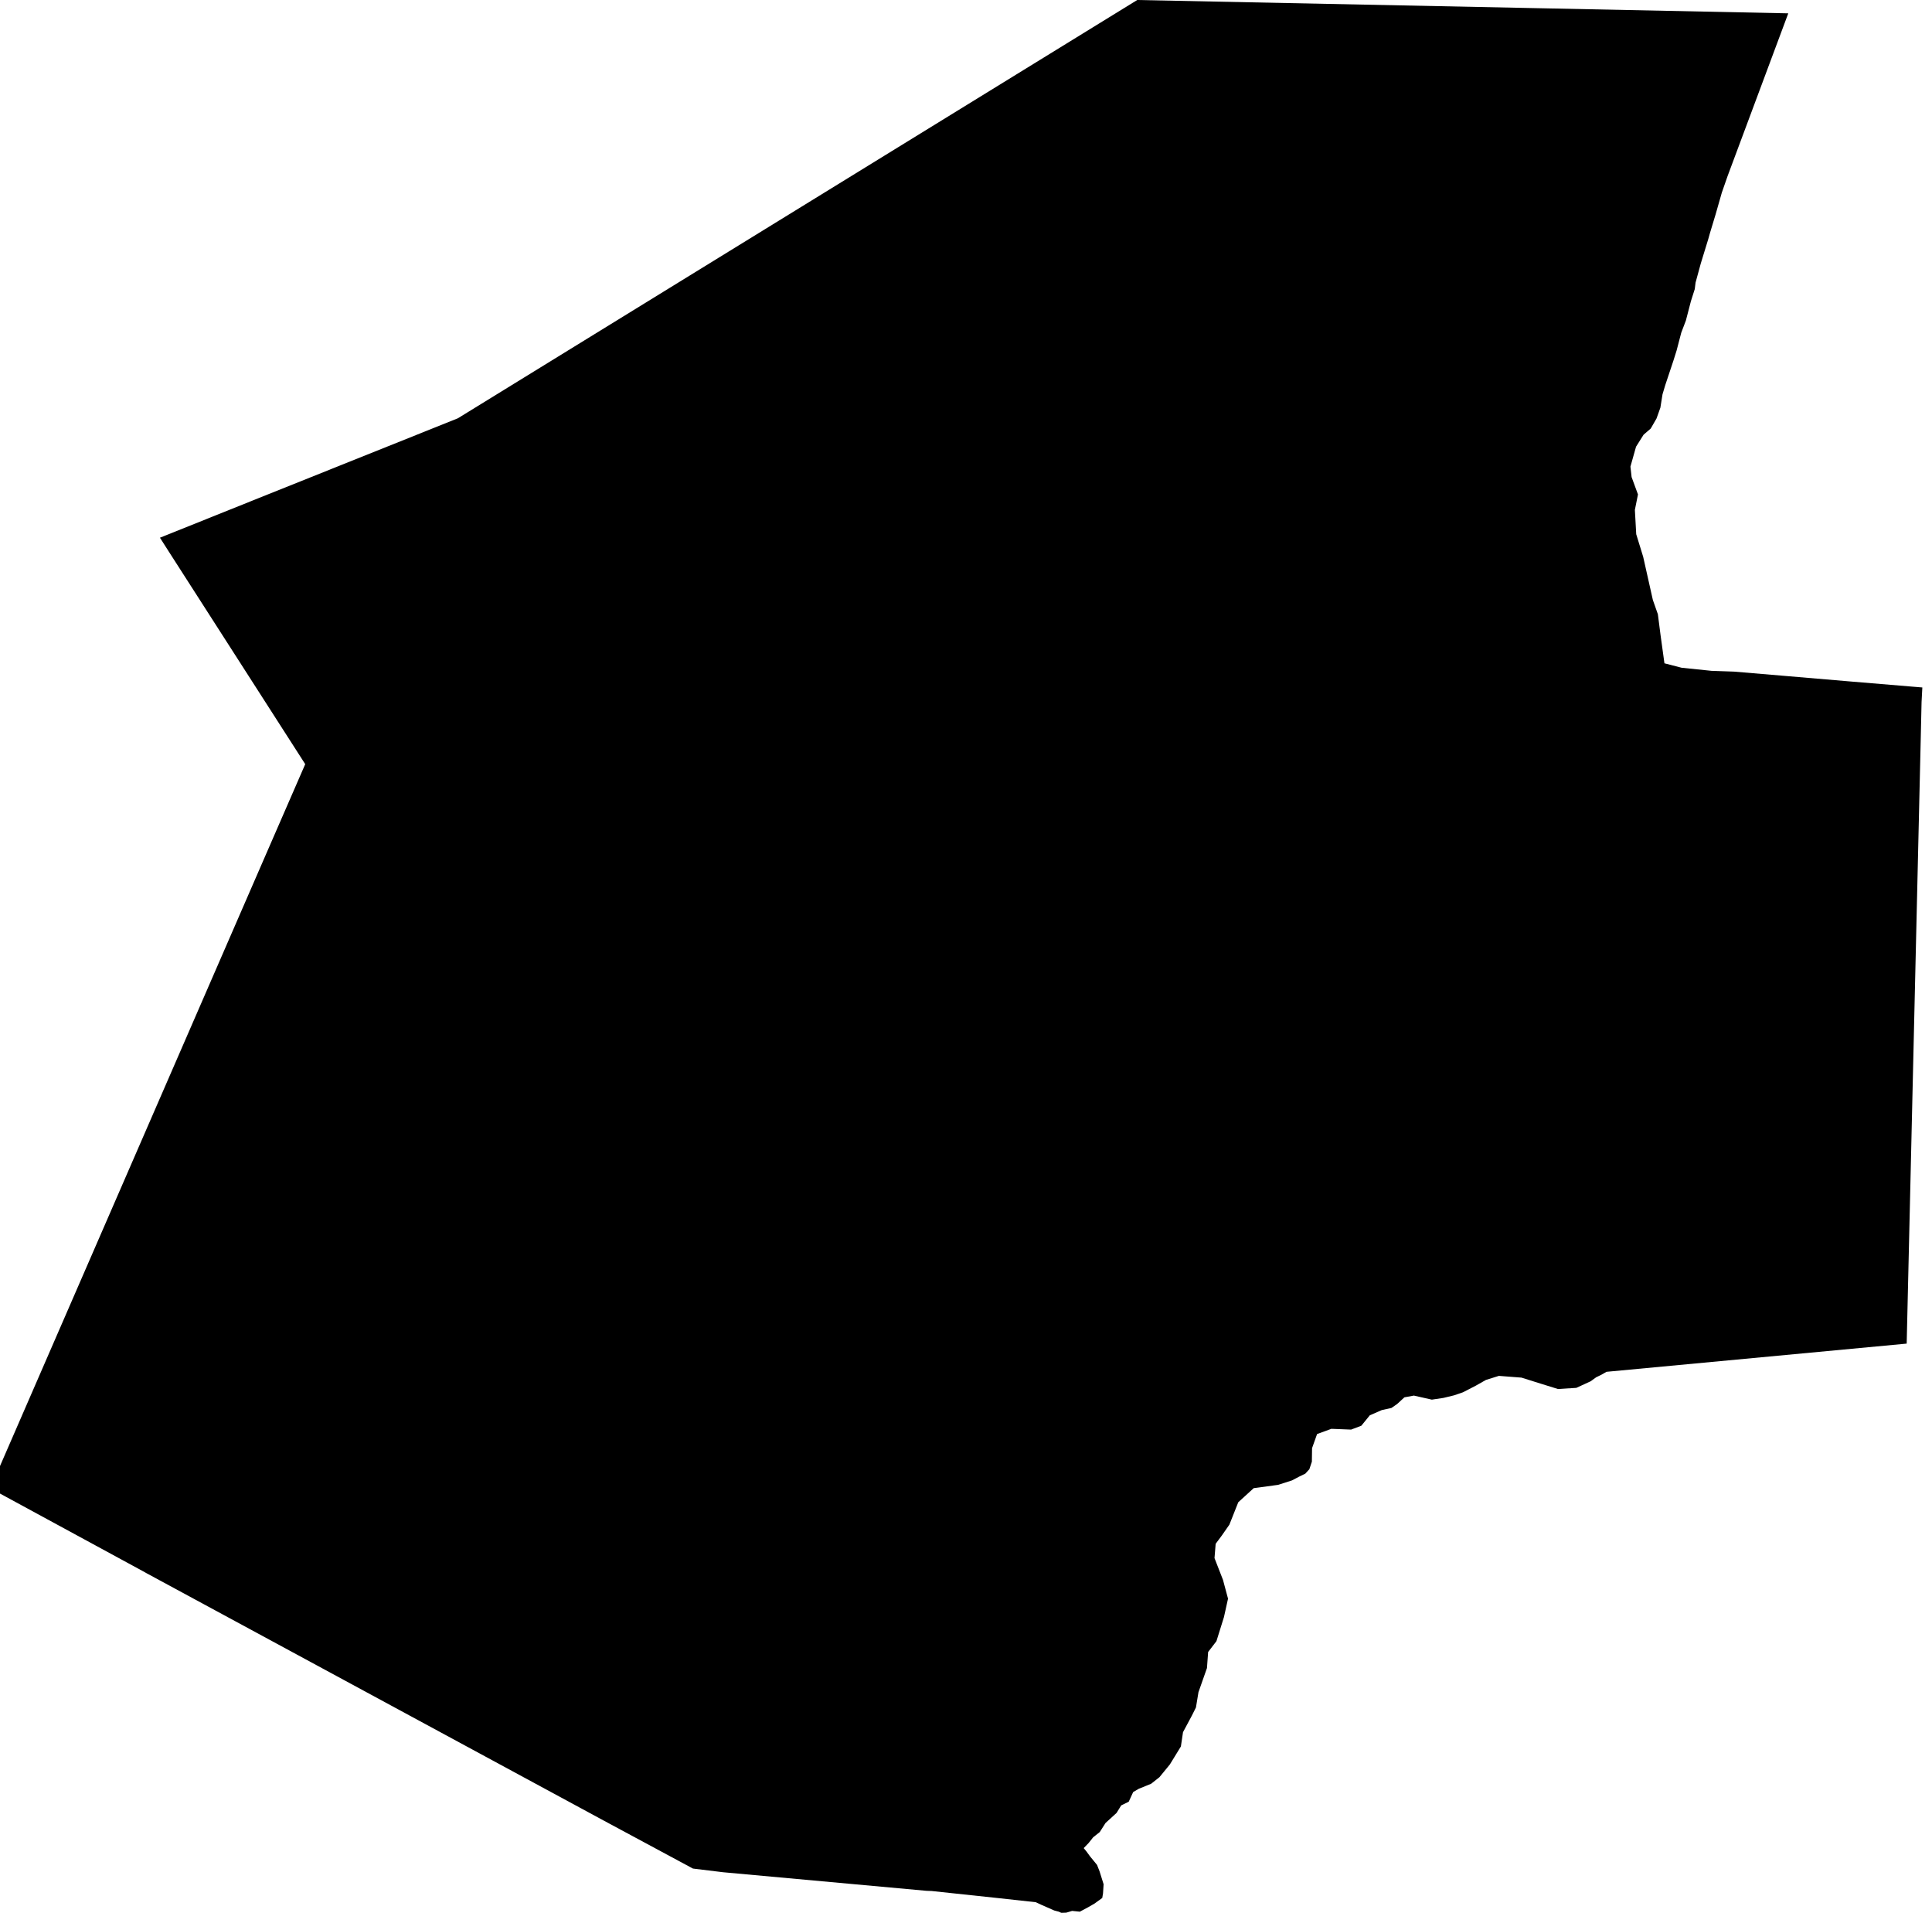 <?xml version="1.0" encoding="UTF-8" standalone="no"?>
<!-- Generator: Adobe Illustrator 19.2.0, SVG Export Plug-In . SVG Version: 6.00 Build 0)  -->

<svg
   xmlns:dc="http://purl.org/dc/elements/1.1/"
   xmlns:cc="http://creativecommons.org/ns#"
   xmlns:rdf="http://www.w3.org/1999/02/22-rdf-syntax-ns#"
   xmlns:svg="http://www.w3.org/2000/svg"
   xmlns="http://www.w3.org/2000/svg"
   xmlns:sodipodi="http://sodipodi.sourceforge.net/DTD/sodipodi-0.dtd"
   xmlns:inkscape="http://www.inkscape.org/namespaces/inkscape"
   version="1.1"
   id="SvgMunicipio"
   x="0px"
   y="0px"
   viewBox="0 0 1000.1 990"
   style="enable-background:new 0 0 1000.1 990;"
   xml:space="preserve"
   inkscape:version="0.91 r13725"
   sodipodi:docname="MUN_ID1122.svg"><defs
     id="defs8" /><sodipodi:namedview
     pagecolor="#ffffff"
     bordercolor="#666666"
     borderopacity="1"
     objecttolerance="10"
     gridtolerance="10"
     guidetolerance="10"
     inkscape:pageopacity="0"
     inkscape:pageshadow="2"
     inkscape:window-width="665"
     inkscape:window-height="480"
     id="namedview6"
     showgrid="false"
     inkscape:zoom="0.23838384"
     inkscape:cx="500.04999"
     inkscape:cy="495"
     inkscape:window-x="0"
     inkscape:window-y="0"
     inkscape:window-maximized="0"
     inkscape:current-layer="svg" /><g
     id="g3"><path
       id="MUN_1122"
       d="m 588.7,0 210.4,4.3 126.6,2.6 -31.4,84.2 -3,8.6 -3.2,11.2 -2.9,9.6 -0.9,3.2 -3.9,12.7 -2.7,9.9 -0.4,3.3 -2,6.3 -2.6,10 -2.4,6.3 -2.4,9.2 -1.7,5.4 -4.2,12.6 -1.4,4.7 -1.1,6.9 -2,5.6 -3,5.2 -3.7,3.2 -3.9,6.2 -2.9,10.3 0.6,5.4 3.3,9 -1.6,8 0.7,12.6 3.6,11.7 5,22.3 2.6,7.4 1.4,10.9 2,14.5 8.9,2.3 15.5,1.6 11.6,0.4 24.9,2.1 36.5,3.1 31.2,2.6 4.9,0.4 -0.4,7.6 -0.4,17.8 -7.3,314.2 -155.4,14.6 -3,1.7 -2.3,1.1 -2.9,2.1 -7.4,3.4 -9.5,0.6 -8.7,-2.7 -10.2,-3.2 -11.7,-0.9 -6.7,2.1 -5.3,3 -6.6,3.4 -4.7,1.6 -5.4,1.3 -6,0.9 -9.3,-2.1 -4.9,0.9 -3.7,3.4 -3,2.1 -5,1.1 -6.2,2.7 -4.4,5.4 -5.3,2 -10.2,-0.4 -7.4,2.7 -2.6,7.3 -0.1,7 -1.3,3.9 -2.1,2.3 -3.3,1.6 -3.6,1.9 -7.2,2.3 -12.6,1.7 -8,7.3 -4.6,11.6 -3.9,5.6 -3.2,4.3 -0.6,7.4 4.4,11.3 2.6,9.7 -2.1,9.5 -3.9,12.5 -4.3,5.6 -0.6,8.3 -4.4,12.5 -1.3,7.9 -2.1,4.2 -4.6,8.6 -1.1,7.4 -5.7,9.3 -5.4,6.6 -4.3,3.4 -6.4,2.6 -2.9,1.7 -2.3,5 -3.9,1.9 -2.4,3.9 -5.7,5.2 -3,4.7 -3.4,2.7 -2.3,2.9 -2.6,2.7 1.4,1.7 1.9,2.6 3.6,4.4 1.3,3.3 2.1,6.7 -0.3,4.7 -0.4,2.4 -4,2.9 -3.3,1.9 -4.3,2.3 -4,-0.4 -3,0.9 -2.6,0.1 -1.3,-0.6 -2.3,-0.6 -6.6,-2.9 -3,-1.4 -19.2,-2.1 -34.7,-3.7 -2.7,-0.1 L 374.3,969 358.7,967.1 312.4,942.2 75.6,814.1 74,813.2 -1.5,772.2 -5.1,770.5 137.1,443.5 158,395.5 87.2,285.2 82.8,278.3 133.4,258 237,216.5 588.7,0 l 0,0 z"
       inkscape:connector-curvature="0"
       class="DEP_11 ZON_04" /></g></svg>